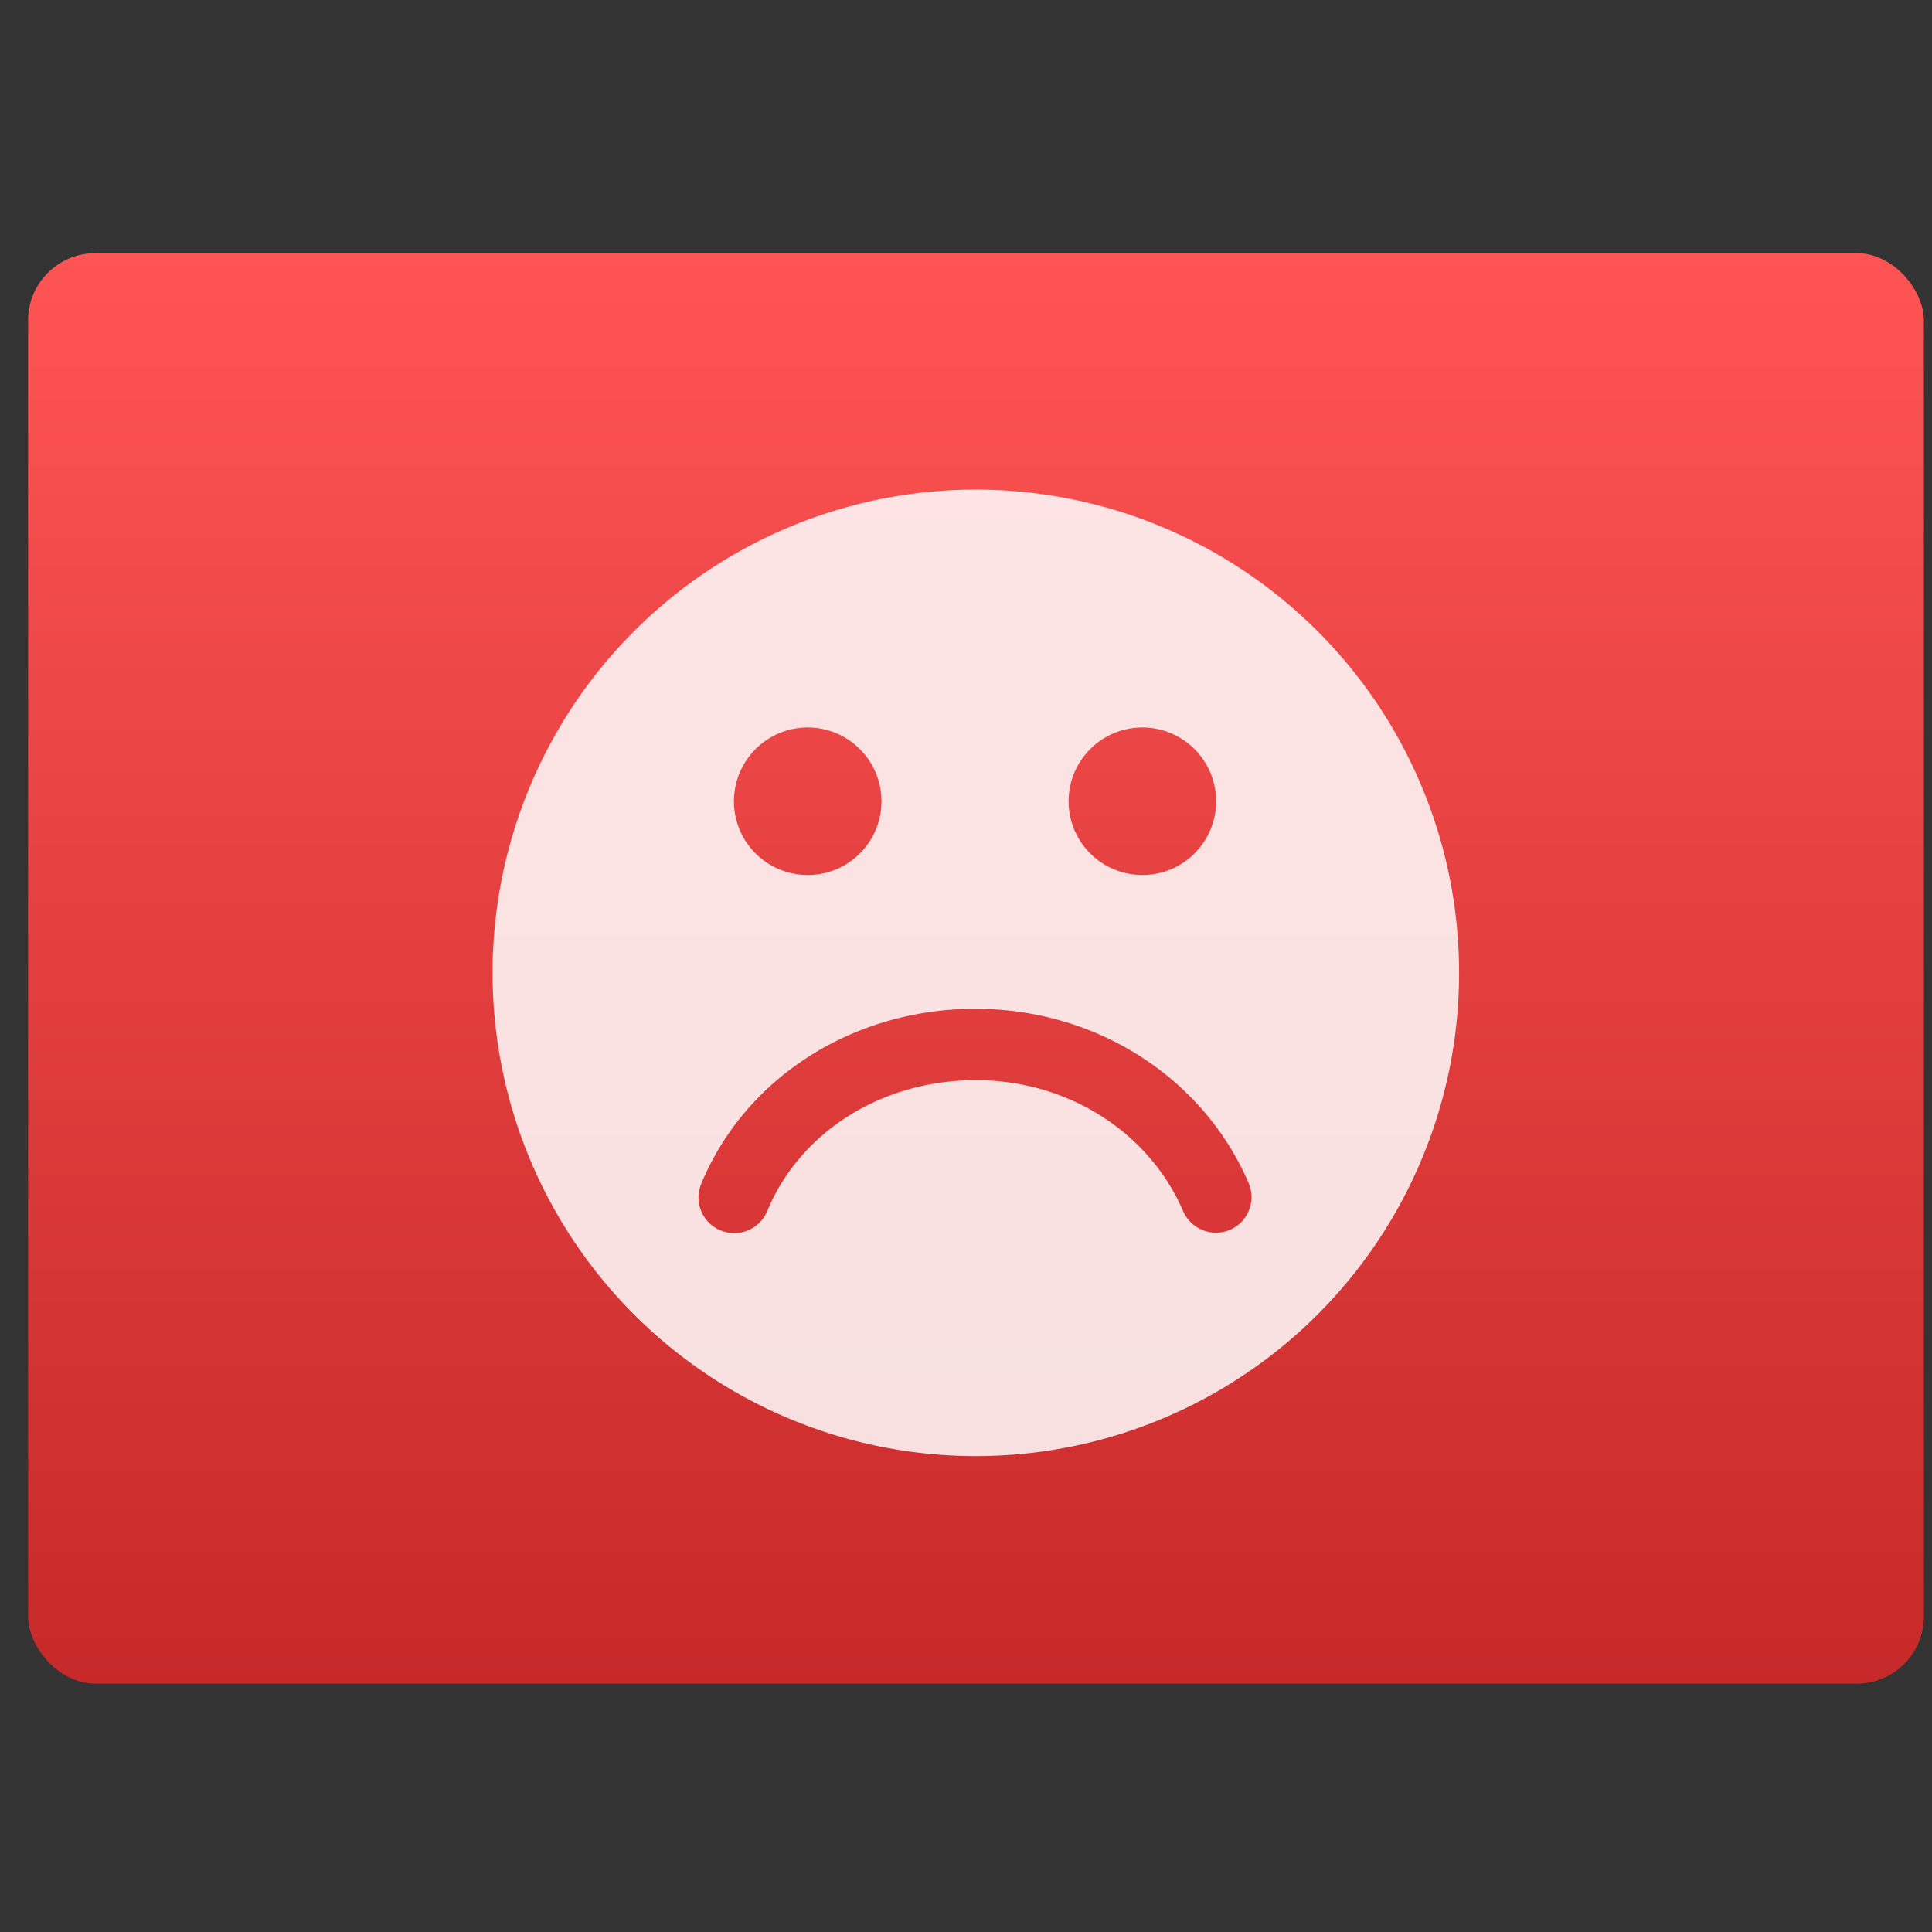 <svg xmlns="http://www.w3.org/2000/svg" viewBox="0 0 64 64"><rect x="0" y="0" width="64" height="64" fill="#333333" stroke="none"/><defs><linearGradient id="0" y1="542.8" x2="0" y2="507.8" gradientUnits="userSpaceOnUse" gradientTransform="matrix(1.536 0 0 1.5 141.14-597.41)"><stop stop-color="#c52828"/><stop offset="1" stop-color="#ff5454"/></linearGradient></defs><g transform="matrix(.929 0 0 .929-681.94-144.37)"><rect y="164.43" x="735.06" height="51.01" width="67.6" fill="url(#0)" rx="2.4" stroke-width="1"/><path d="m11.001 1033.362a8 8 0 0 0 -8.001 8.001 8 8 0 0 0 8.001 7.999 8 8 0 0 0 7.999 -7.999 8 8 0 0 0 -7.999 -8.001m-2.783 3.938c.674 0 1.22.548 1.22 1.222 0 .675-.546 1.22-1.22 1.22-.675 0-1.222-.545-1.222-1.22 0-.675.548-1.222 1.222-1.222m5.54 0c.674 0 1.22.548 1.22 1.222 0 .675-.546 1.22-1.22 1.22-.675 0-1.222-.545-1.222-1.22 0-.675.548-1.222 1.222-1.222m-2.759 4.657c1.987 0 3.759 1.13 4.516 2.881.13.3-.007.648-.306.777-.299.13-.648-.011-.777-.308-.57-1.318-1.917-2.169-3.432-2.169-1.55 0-2.906.85-3.453 2.167-.094.228-.315.365-.547.365-.076 0-.152-.015-.227-.045-.302-.125-.444-.472-.318-.773.731-1.76 2.515-2.896 4.544-2.896" fill="#fff" fill-rule="evenodd" fill-opacity=".85" transform="matrix(2.154 0 0 2.154 745.16-2053)"/></g></svg>